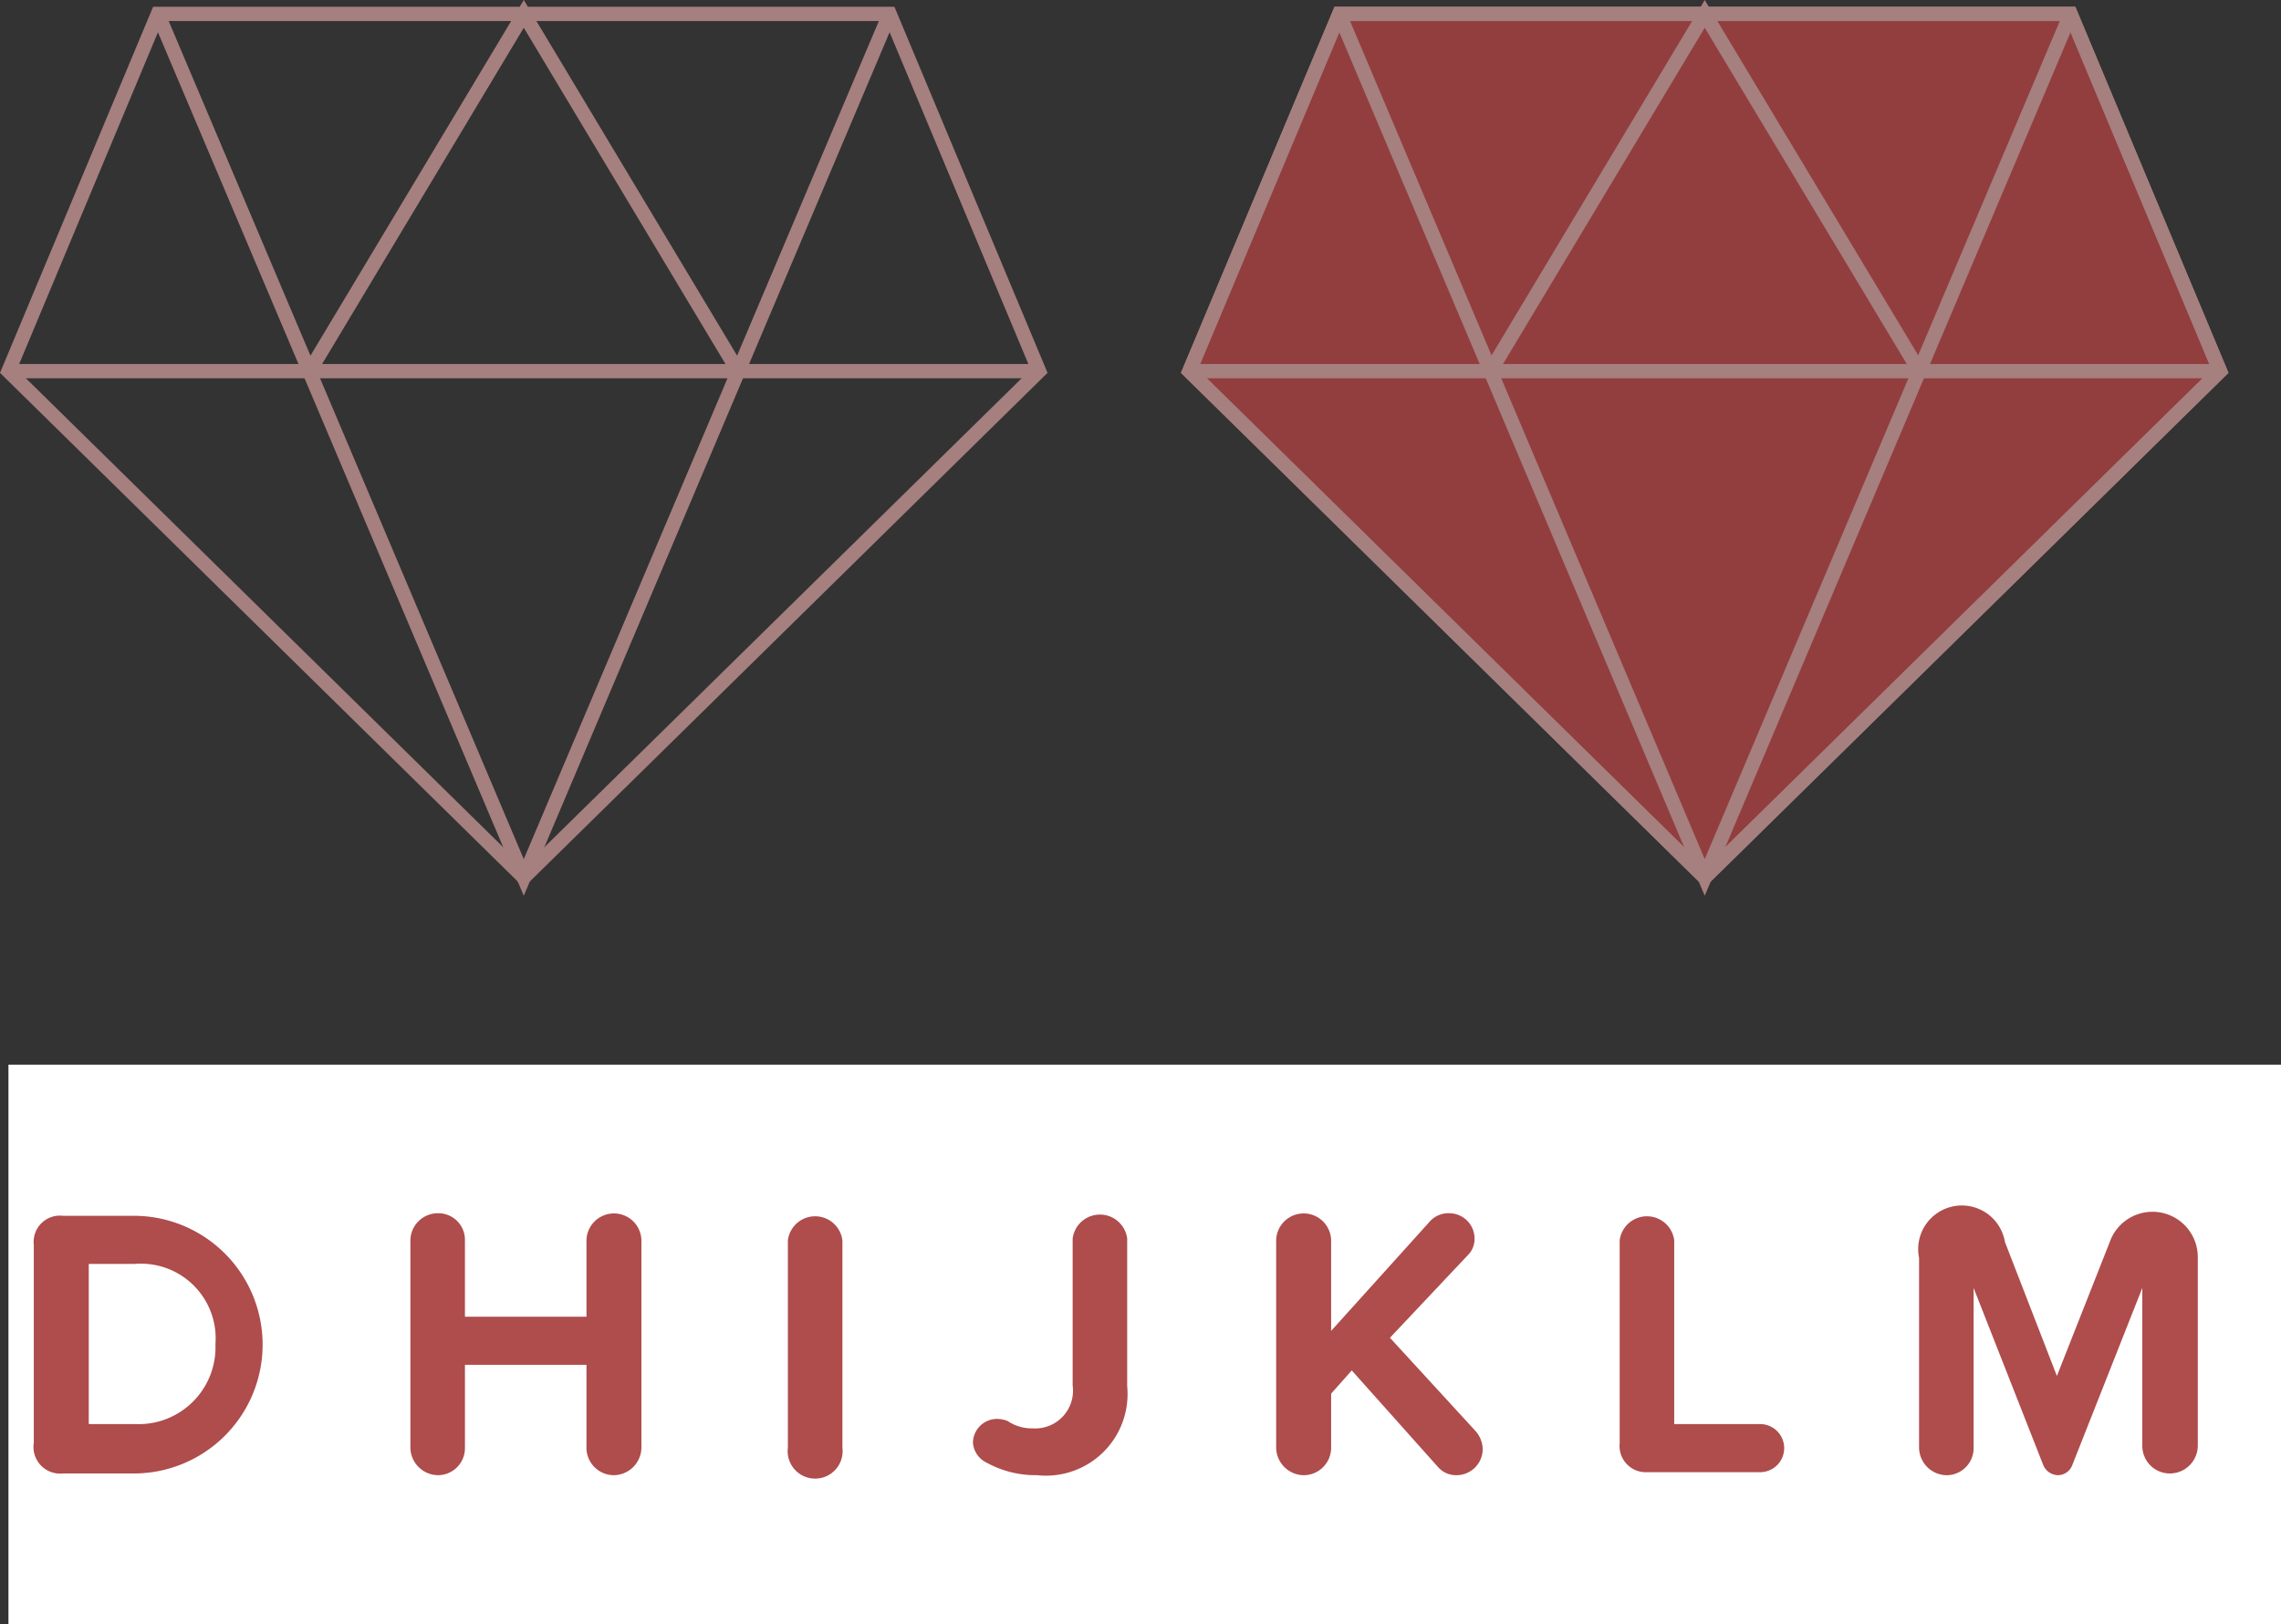 <svg xmlns="http://www.w3.org/2000/svg" width="159.66" height="113.691" viewBox="0 0 159.66 113.691"><rect x="0" y="0" width="159.66" height="113.691" fill="#333333" stroke="none"/><defs><style>.a{fill:#fff;}.b{fill:#923e3e;}.b,.c,.d{stroke:#a67f7f;stroke-miterlimit:10;}.c,.f{fill:none;}.d{fill:rgba(0,0,0,0);}.e{fill:#af4c4c;}</style></defs><g transform="translate(0.592 0.972)"><rect class="a" width="159.068" height="39.166" transform="translate(0 73.553)"/><path class="b" d="M89.77.97H38.58L28.09,25.978,64.16,61.417h0l36.07-35.439Z" transform="translate(54.57 -0.97)"/><line class="c" x2="72.14" transform="translate(0 25.008)"/><path class="c" d="M7.6,25.978,22.6.97l15,25.008" transform="translate(13.471 -0.97)"/><path class="c" d="M467.92,581.15" transform="translate(-442.731 -556.141)"/><path class="c" d="M62.27.97H11.05L.59,25.978,36.66,61.417h0L72.73,25.978Z" transform="translate(-0.59 -0.97)"/><path class="d" d="M55.289.97,29.68,61.417,4.07.97" transform="translate(6.39 -0.97)"/><line class="c" x2="72.14" transform="translate(82.66 25.008)"/><path class="c" d="M35.1,25.978,50.1.97,65.128,25.978" transform="translate(68.631 -0.97)"/><path class="c" d="M495.43,581.15" transform="translate(-387.551 -556.141)"/><path class="c" d="M89.77.97H38.58L28.09,25.978,64.16,61.417h0l36.07-35.439Z" transform="translate(54.57 -0.97)"/><path class="c" d="M82.769.97,57.16,61.417,31.58.97" transform="translate(61.571 -0.97)"/><path class="e" d="M460.144,616.73V602.843a1.834,1.834,0,0,1,2.044-2.014h5.05a9.018,9.018,0,0,1,0,18.035h-5.05a1.864,1.864,0,0,1-2.044-2.134Zm7.094-1.323a5.381,5.381,0,0,0,5.621-5.591,5.23,5.23,0,0,0-5.621-5.621h-3.246v11.212Z" transform="translate(-458.371 -516.696)"/><path class="e" d="M481.224,617.192v-5.8h-8.506v5.8a1.894,1.894,0,0,1-1.864,1.924,1.954,1.954,0,0,1-1.954-1.924V602.674a1.924,1.924,0,0,1,1.924-1.894,1.863,1.863,0,0,1,1.894,1.894v5.351h8.506v-5.351a1.924,1.924,0,0,1,3.847,0v14.518a1.954,1.954,0,0,1-1.954,1.924,1.924,1.924,0,0,1-1.894-1.924Z" transform="translate(-440.766 -516.827)"/><path class="e" d="M477.7,617.032V602.514a1.924,1.924,0,0,1,3.817,0v14.518a1.924,1.924,0,1,1-3.818,0Z" transform="translate(-423.144 -516.667)"/><path class="e" d="M482,616.781a1.683,1.683,0,0,1,1.683-1.683,1.994,1.994,0,0,1,.752.15,3,3,0,0,0,1.743.511,2.645,2.645,0,0,0,2.8-3.006v-10.28a1.924,1.924,0,0,1,3.817,0v10.34a5.711,5.711,0,0,1-6.312,6.222,7.094,7.094,0,0,1-3.517-.871A1.683,1.683,0,0,1,482,616.781Z" transform="translate(-414.489 -516.747)"/><path class="e" d="M503.518,617.252a1.834,1.834,0,0,1-1.8,1.864,1.683,1.683,0,0,1-1.353-.6l-6.012-6.733-1.443,1.623v3.787a1.924,1.924,0,0,1-1.924,1.924,1.954,1.954,0,0,1-1.924-1.924V602.674a1.924,1.924,0,0,1,3.847,0v6.342l6.913-7.665a1.742,1.742,0,0,1,1.353-.571,1.773,1.773,0,0,1,1.773,1.773,1.593,1.593,0,0,1-.481,1.173l-5.441,5.771,6.012,6.553A1.984,1.984,0,0,1,503.518,617.252Z" transform="translate(-400.328 -516.827)"/><path class="e" d="M497.069,616.7V602.514a1.924,1.924,0,0,1,3.817,0v12.865H506.9a1.683,1.683,0,1,1,0,3.366h-7.905a1.833,1.833,0,0,1-1.924-2.044Z" transform="translate(-384.29 -516.667)"/><path class="e" d="M519.695,617.5V606.315L514.8,618.7a1.082,1.082,0,0,1-1.022.721,1.142,1.142,0,0,1-1.022-.721l-4.869-12.384V617.5a1.894,1.894,0,0,1-1.864,1.924,1.954,1.954,0,0,1-1.954-1.924V604.211a3.057,3.057,0,1,1,6.011-1.112l3.637,9.378,3.7-9.378a3.172,3.172,0,0,1,6.162.992v13.286a1.954,1.954,0,0,1-1.954,1.924,1.924,1.924,0,0,1-1.924-1.8Z" transform="translate(-370.335 -517.133)"/><line class="f" x2="159.068" transform="translate(0 73.553)"/></g></svg>